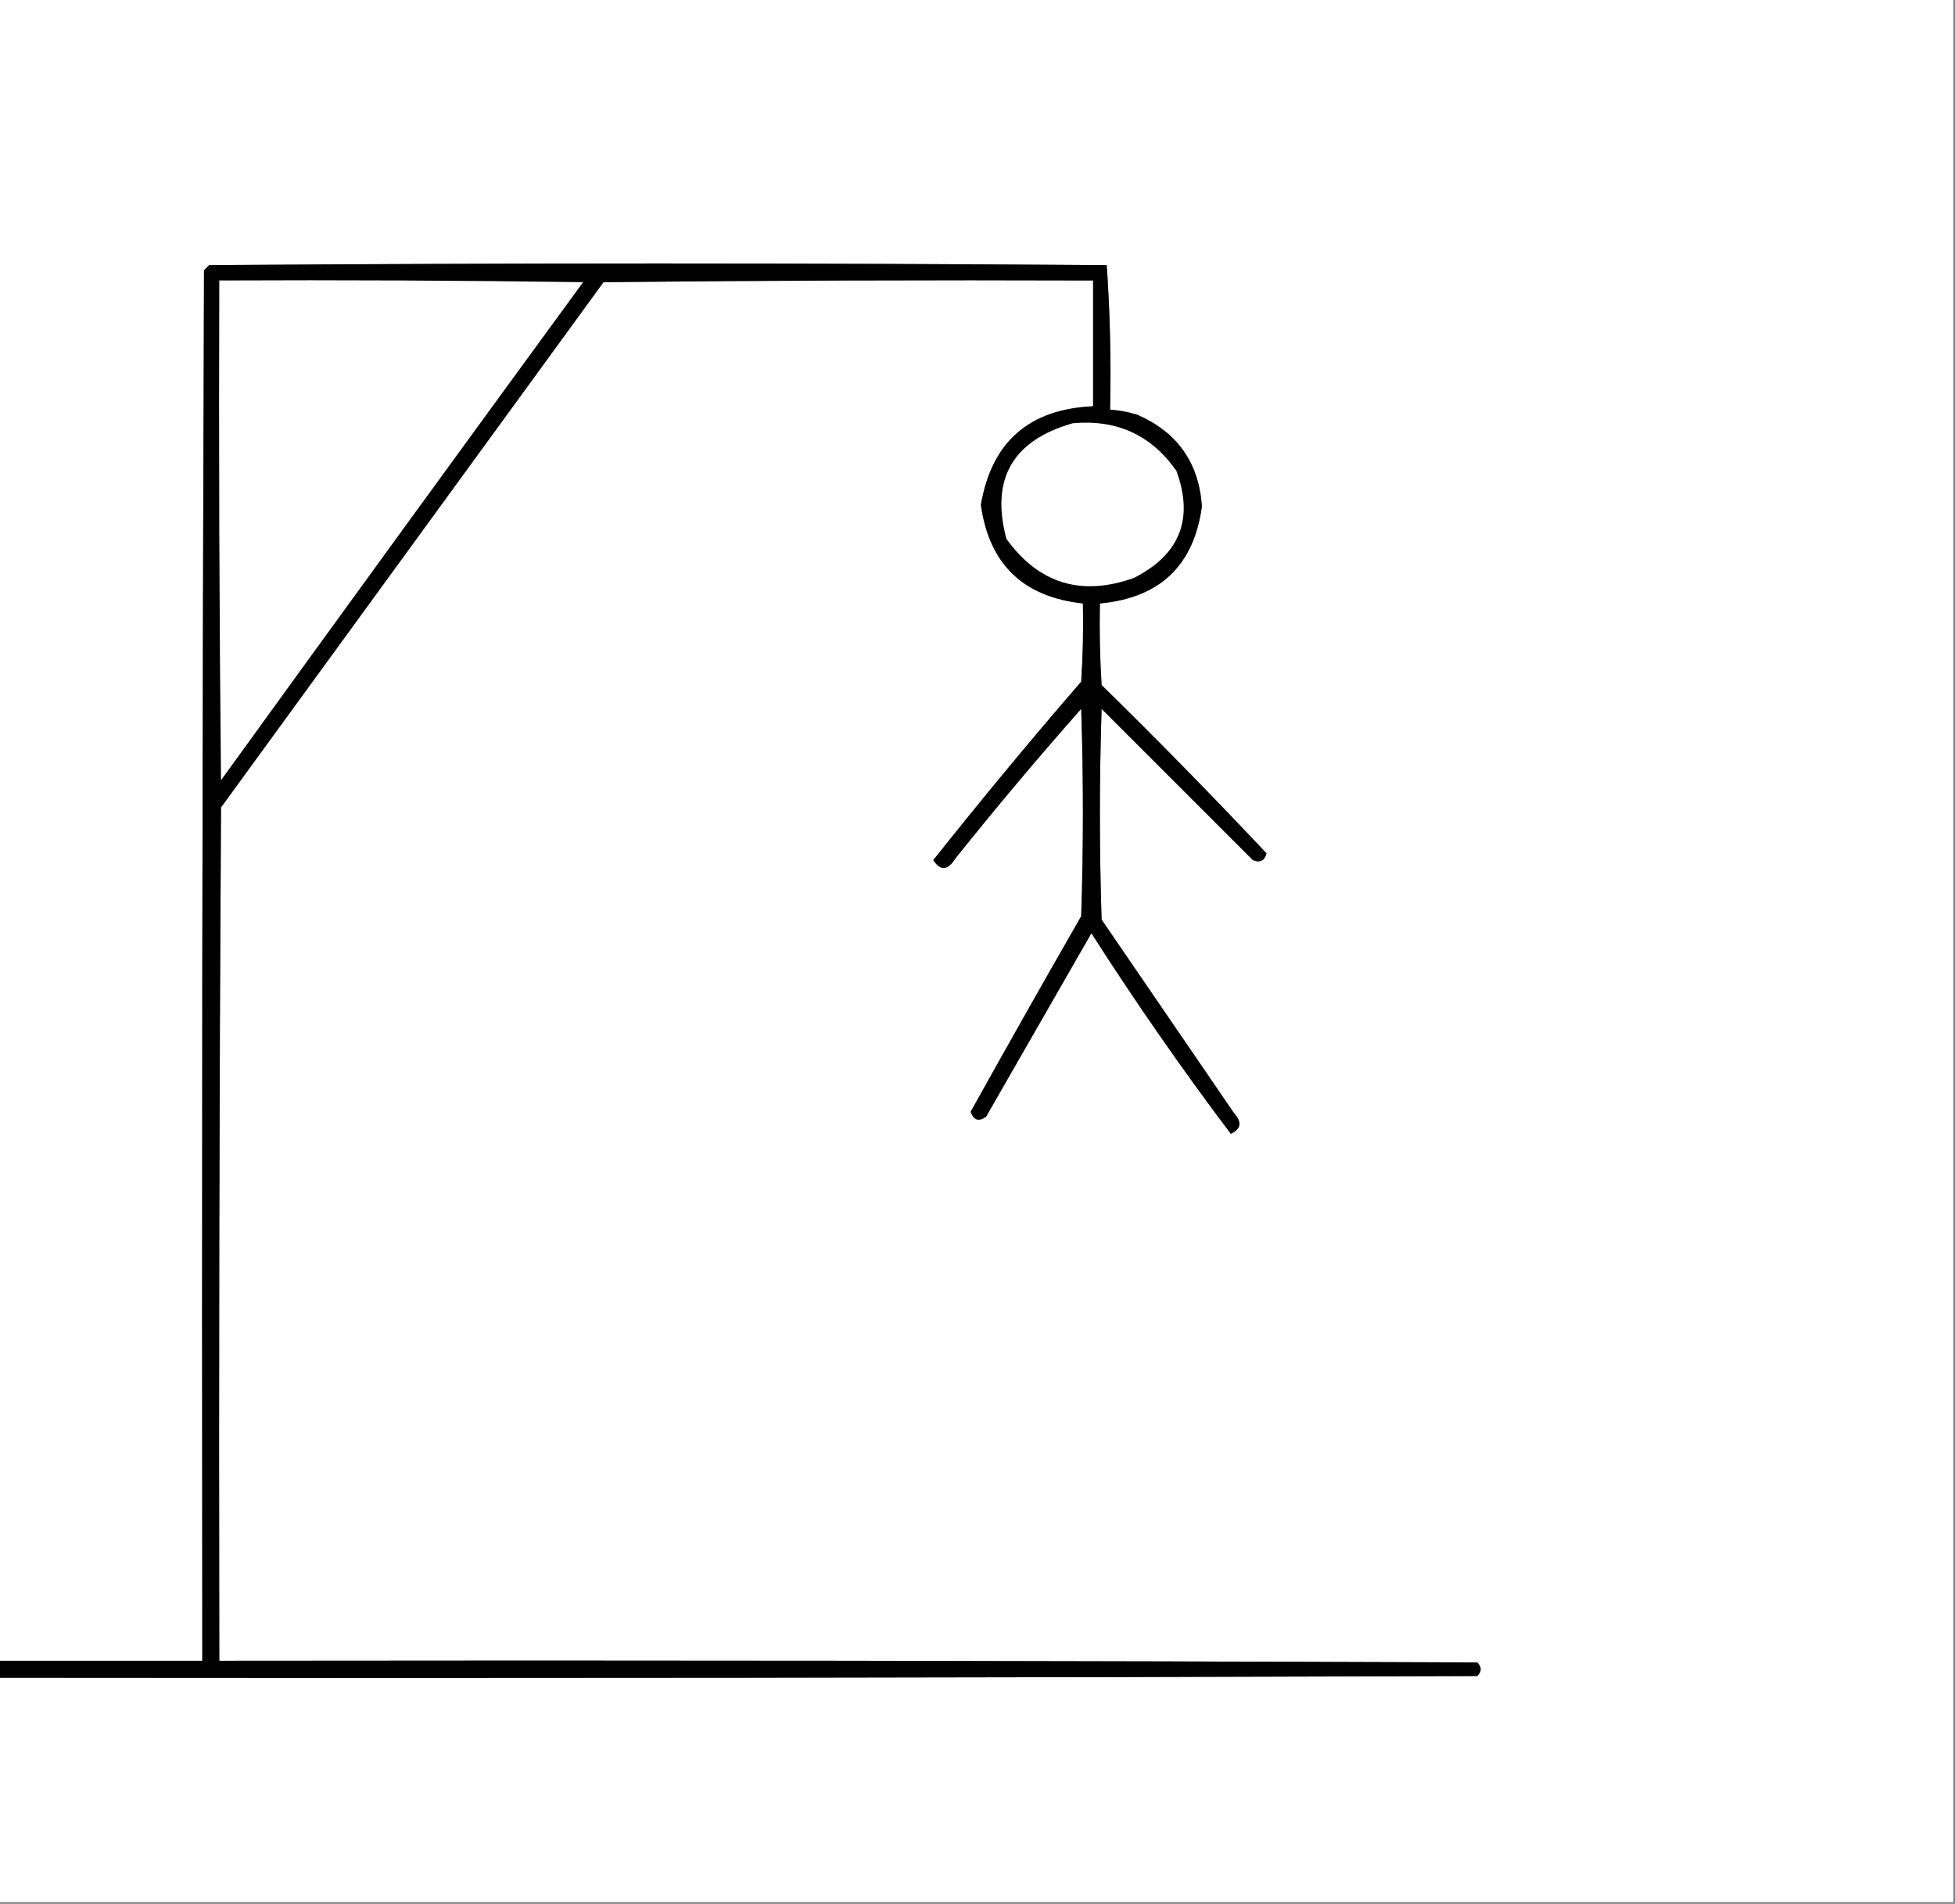 <?xml version="1.0" encoding="UTF-8"?>
<!DOCTYPE svg PUBLIC "-//W3C//DTD SVG 1.1//EN" "http://www.w3.org/Graphics/SVG/1.1/DTD/svg11.dtd">
<svg xmlns="http://www.w3.org/2000/svg" version="1.1" width="575px" height="560px" style="shape-rendering:geometricPrecision; text-rendering:geometricPrecision; image-rendering:optimizeQuality; fill-rule:evenodd; clip-rule:evenodd" xmlns:xlink="http://www.w3.org/1999/xlink">
<rect width="100%" height="100%" fill="#808080" stroke="none"/>
<g><path style="opacity:1" fill="#fefffe" d="M -0.5,-0.5 C 191.167,-0.5 382.833,-0.5 574.5,-0.5C 574.5,186.167 574.5,372.833 574.5,559.5C 382.833,559.5 191.167,559.5 -0.5,559.5C -0.5,537.5 -0.5,515.5 -0.5,493.5C 144.5,493.667 289.5,493.5 434.5,493C 435.833,491.667 435.833,490.333 434.5,489C 311.167,488.5 187.834,488.333 64.5,488.5C 64.333,404.833 64.5,321.166 65,237.5C 102.5,186 140,134.5 177.5,83C 225.499,82.5 273.499,82.333 321.5,82.5C 321.5,94.833 321.5,107.167 321.5,119.5C 302.655,120.35 291.655,130.017 288.5,148.5C 290.924,165.923 300.924,175.589 318.5,177.5C 318.666,185.174 318.5,192.841 318,200.5C 303.109,217.72 288.609,235.22 274.5,253C 276.602,256.23 278.768,256.063 281,252.5C 292.957,237.54 305.291,222.874 318,208.5C 318.667,228.833 318.667,249.167 318,269.5C 307.033,288.602 296.2,307.768 285.5,327C 286.333,329.5 287.833,330 290,328.5C 300.333,310.5 310.667,292.5 321,274.5C 333.967,294.775 347.634,314.442 362,333.5C 365.005,332.114 365.338,330.114 363,327.5C 350,308.5 337,289.5 324,270.5C 323.333,249.833 323.333,229.167 324,208.5C 338.833,223.333 353.667,238.167 368.5,253C 370.607,253.854 371.941,253.188 372.5,251C 356.708,234.207 340.541,217.707 324,201.5C 323.5,193.507 323.334,185.507 323.5,177.5C 341.097,175.887 351.097,166.387 353.5,149C 352.634,136.136 346.3,127.136 334.5,122C 331.883,121.178 329.216,120.678 326.5,120.5C 326.824,106.255 326.49,92.088 325.5,78C 237.5,77.333 149.5,77.333 61.5,78C 61,78.5 60.5,79 60,79.5C 59.5,215.833 59.333,352.166 59.5,488.5C 39.5,488.5 19.5,488.5 -0.5,488.5C -0.5,325.5 -0.5,162.5 -0.5,-0.5 Z"/></g>
<g><path style="opacity:1" fill="#000000" d="M -0.5,493.5 C -0.5,491.833 -0.5,490.167 -0.5,488.5C 19.5,488.5 39.5,488.5 59.5,488.5C 59.333,352.166 59.5,215.833 60,79.5C 60.5,79 61,78.5 61.5,78C 149.5,77.333 237.5,77.333 325.5,78C 326.49,92.088 326.824,106.255 326.5,120.5C 329.216,120.678 331.883,121.178 334.5,122C 346.3,127.136 352.634,136.136 353.5,149C 351.097,166.387 341.097,175.887 323.5,177.5C 323.334,185.507 323.5,193.507 324,201.5C 340.541,217.707 356.708,234.207 372.5,251C 371.941,253.188 370.607,253.854 368.5,253C 353.667,238.167 338.833,223.333 324,208.5C 323.333,229.167 323.333,249.833 324,270.5C 337,289.5 350,308.5 363,327.5C 365.338,330.114 365.005,332.114 362,333.5C 347.634,314.442 333.967,294.775 321,274.5C 310.667,292.5 300.333,310.5 290,328.5C 287.833,330 286.333,329.5 285.5,327C 296.2,307.768 307.033,288.602 318,269.5C 318.667,249.167 318.667,228.833 318,208.5C 305.291,222.874 292.957,237.54 281,252.5C 278.768,256.063 276.602,256.23 274.5,253C 288.609,235.22 303.109,217.72 318,200.5C 318.5,192.841 318.666,185.174 318.5,177.5C 300.924,175.589 290.924,165.923 288.5,148.5C 291.655,130.017 302.655,120.35 321.5,119.5C 321.5,107.167 321.5,94.833 321.5,82.5C 273.499,82.333 225.499,82.5 177.5,83C 140,134.5 102.5,186 65,237.5C 64.5,321.166 64.333,404.833 64.5,488.5C 187.834,488.333 311.167,488.5 434.5,489C 435.833,490.333 435.833,491.667 434.5,493C 289.5,493.5 144.5,493.667 -0.5,493.5 Z"/></g>
<g><path style="opacity:1" fill="#fefffe" d="M 64.5,82.5 C 100.168,82.333 135.835,82.5 171.5,83C 135.878,131.745 100.378,180.578 65,229.5C 64.5,180.501 64.333,131.501 64.5,82.5 Z"/></g>
<g><path style="opacity:1" fill="#fefffe" d="M 315.5,124.5 C 328.465,123.312 338.632,127.978 346,138.5C 351.183,152.643 347.016,163.143 333.5,170C 318.024,175.511 305.524,171.677 296,158.5C 291.309,140.892 297.809,129.559 315.5,124.5 Z"/></g>
</svg>
